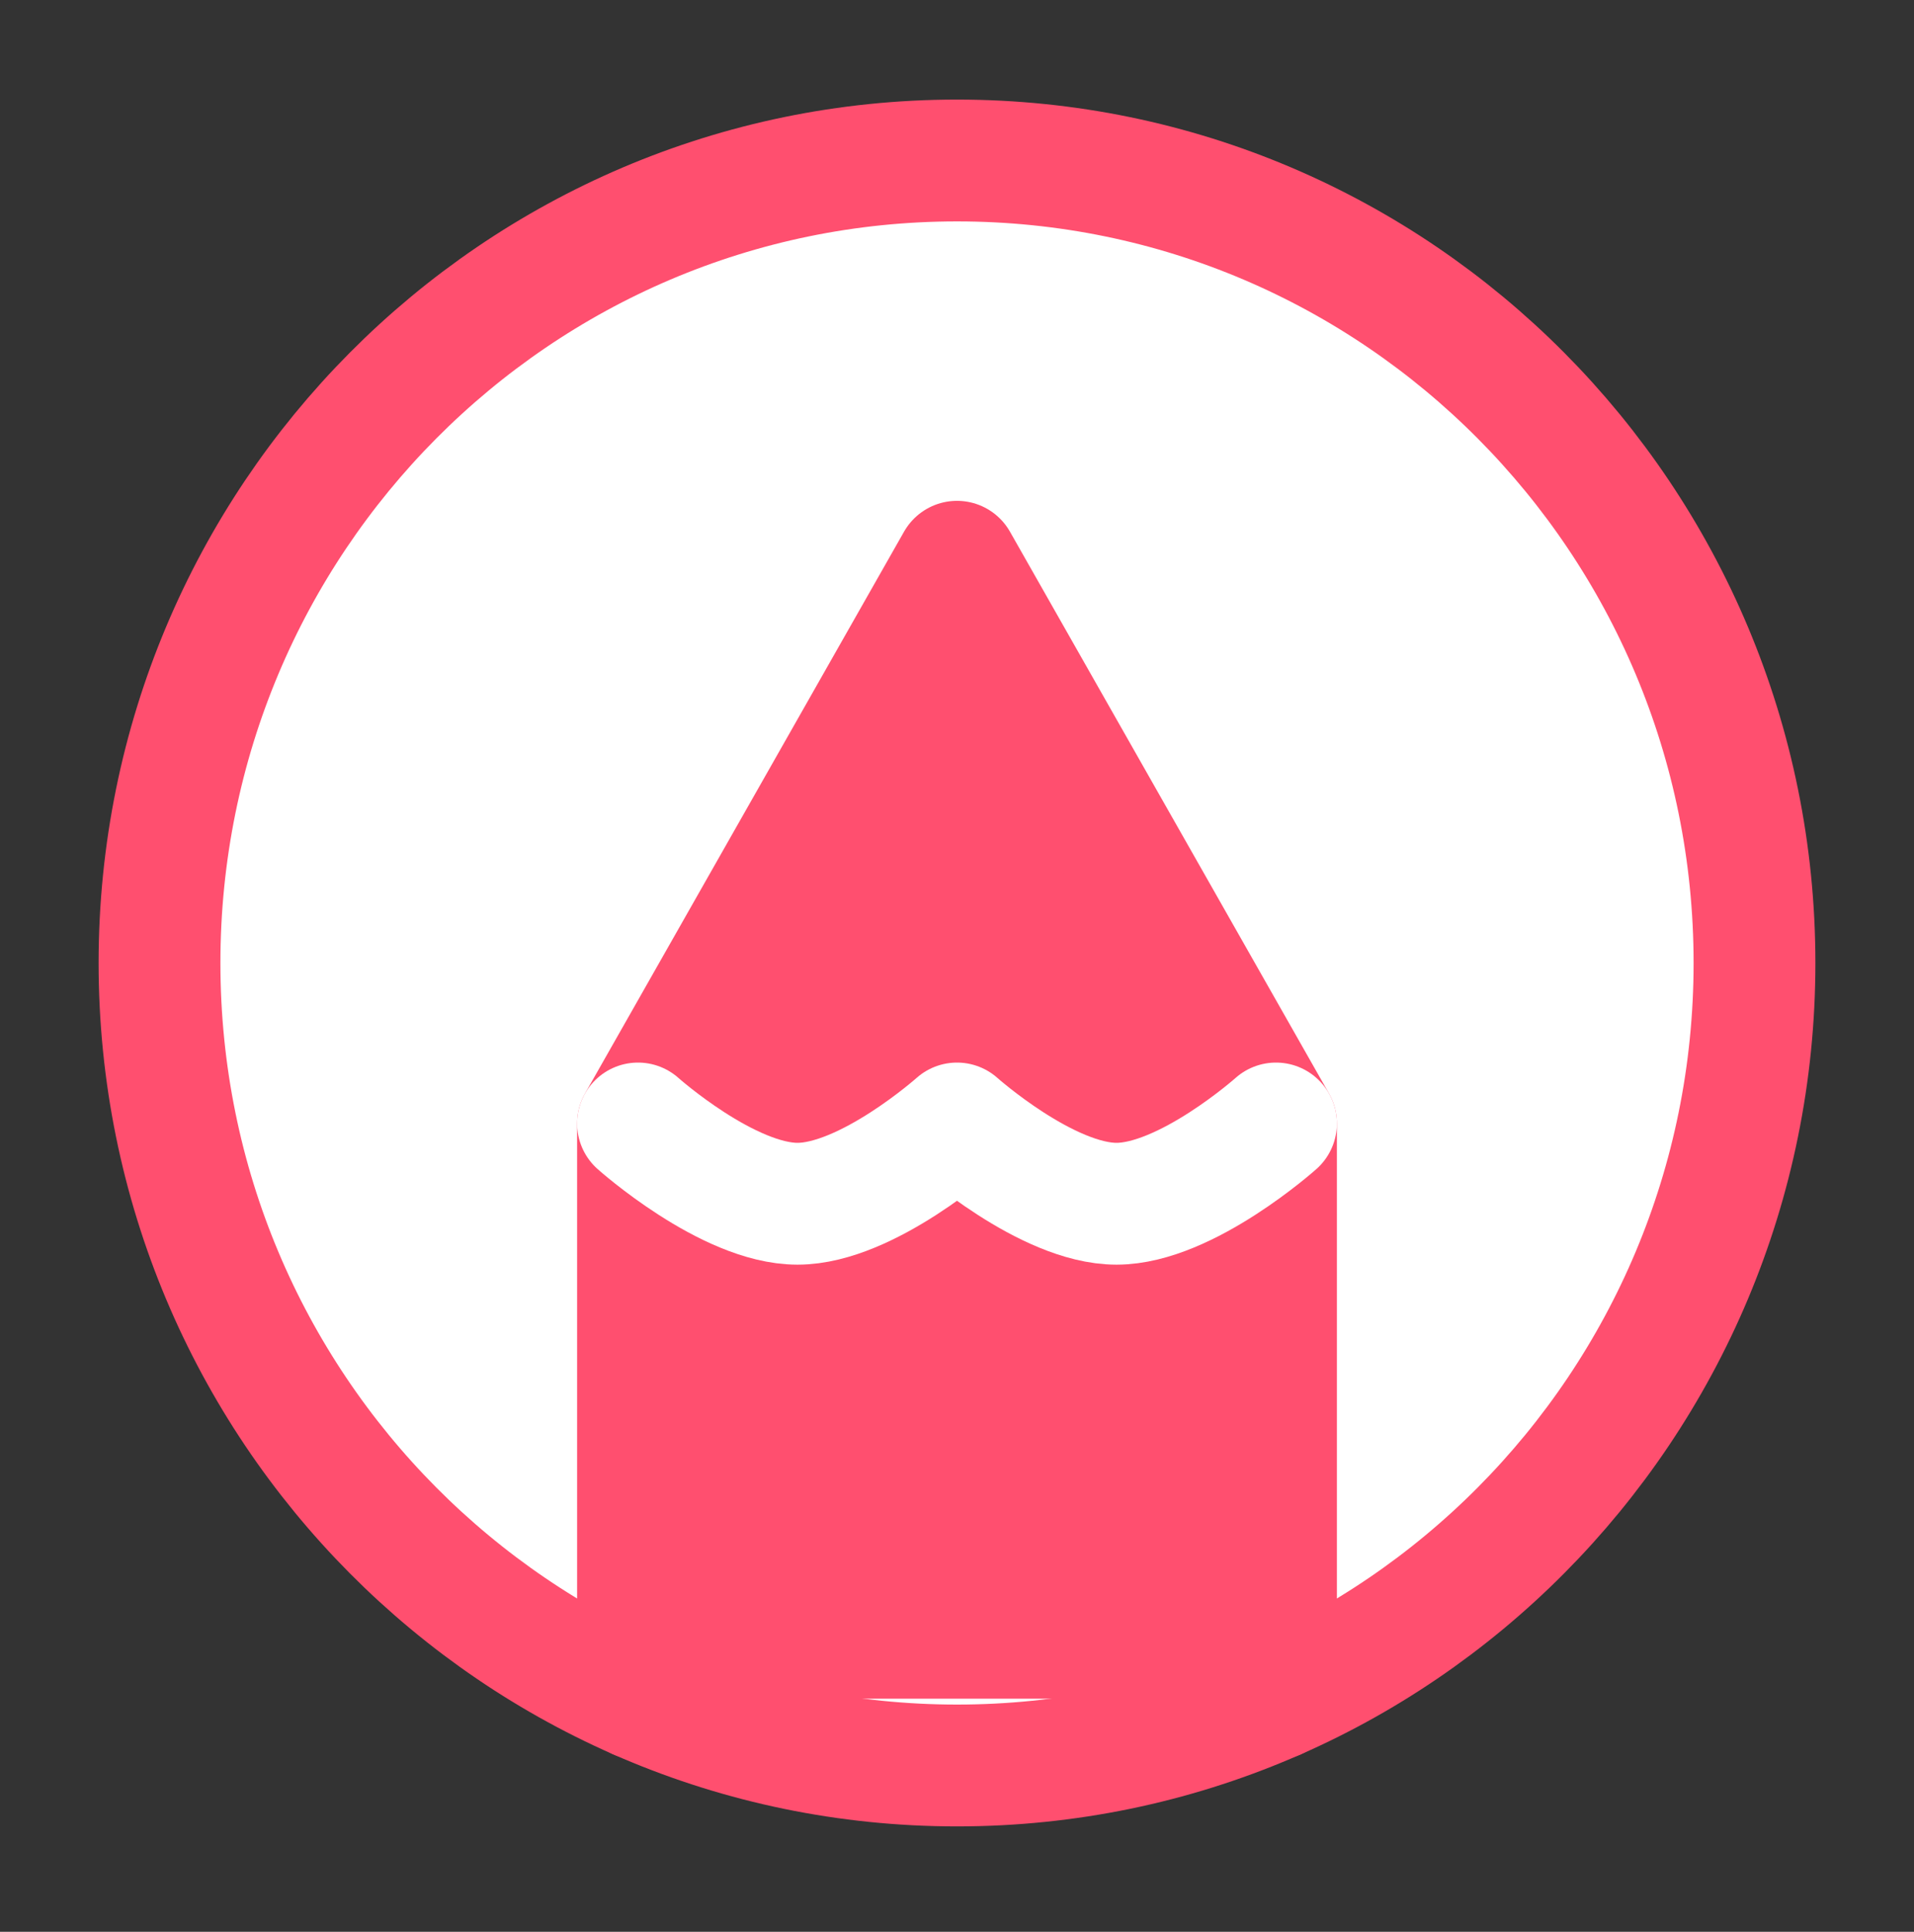 <svg width="110" height="111" viewBox="0 0 110 111" fill="none" xmlns="http://www.w3.org/2000/svg">
<rect x="0" y="0" width="110" height="111" fill="#333333" stroke="none"/>
<path d="M55 9.222C29.686 9.222 9.167 29.866 9.167 55.333C9.167 80.8 29.686 101.444 55 101.444C80.314 101.444 100.833 80.8 100.833 55.333C100.833 29.866 80.314 9.222 55 9.222Z" fill="white" stroke="#FF4F6F" stroke-width="7" stroke-linecap="round" stroke-linejoin="round"/>
<path d="M36.667 97.608V64.555L55 32.278L73.333 64.555V97.608" fill="#FF4F6F"/>
<path d="M36.667 97.608V64.555L55 32.278L73.333 64.555V97.608" stroke="#FF4F6F" stroke-width="7" stroke-linecap="round" stroke-linejoin="round"/>
<path d="M36.667 64.555C36.667 64.555 41.832 69.167 45.833 69.167C49.835 69.167 55 64.555 55 64.555C55 64.555 60.166 69.167 64.167 69.167C68.168 69.167 73.333 64.555 73.333 64.555" fill="#FF4F6F"/>
<path d="M36.667 64.555C36.667 64.555 41.832 69.167 45.833 69.167C49.835 69.167 55 64.555 55 64.555C55 64.555 60.166 69.167 64.167 69.167C68.168 69.167 73.333 64.555 73.333 64.555" stroke="white" stroke-width="7" stroke-linecap="round" stroke-linejoin="round"/>
</svg>
